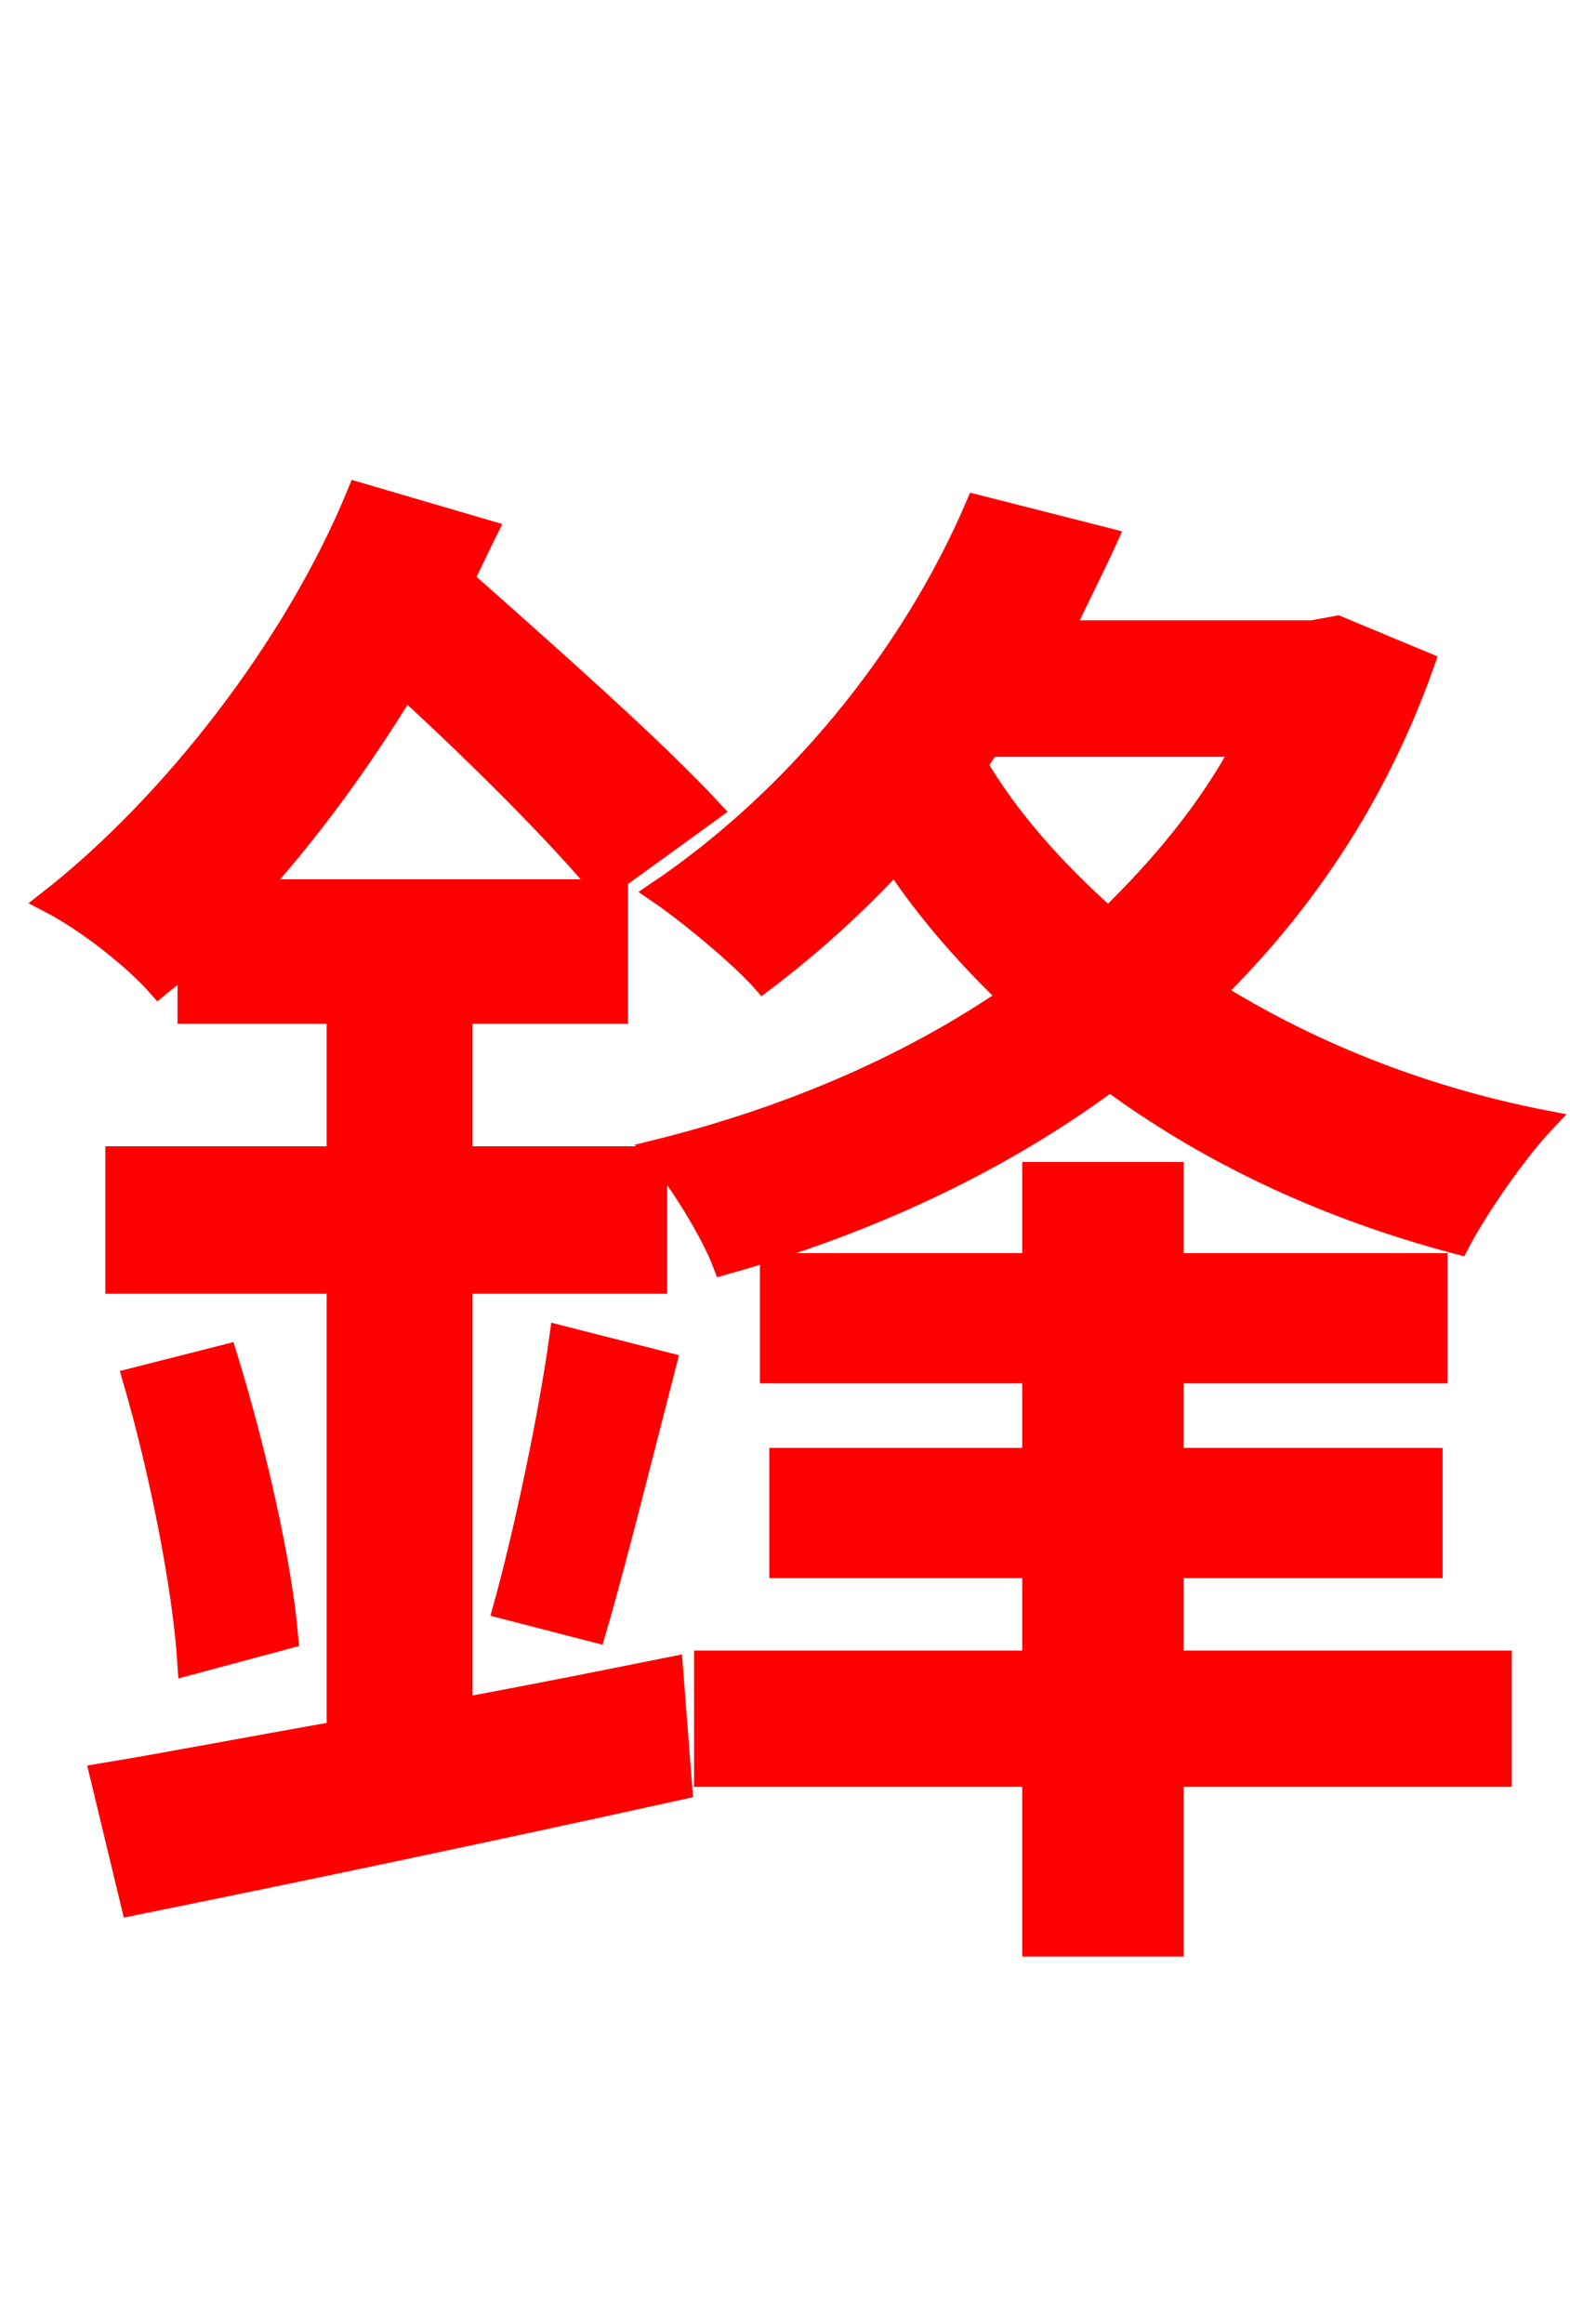 <svg xmlns="http://www.w3.org/2000/svg" xmlns:xlink="http://www.w3.org/1999/xlink" width="72" height="106.56"><path fill="red" stroke="red" d="M57.02 34.20C55.44 37.15 53.28 39.74 50.83 42.12C48.31 39.89 46.22 37.51 44.78 35.06L45.36 34.20ZM61.34 28.73L60.19 28.94L48.74 28.94C49.39 27.50 50.11 26.14 50.76 24.70L44.78 23.18C41.76 30.24 36.36 36.72 30.17 40.90C31.54 41.83 33.98 43.85 34.99 45.00C37.08 43.42 39.10 41.62 41.04 39.53C42.48 41.69 44.21 43.70 46.30 45.72C41.47 49.03 35.86 51.34 30.02 52.78C31.10 54.00 32.62 56.45 33.19 57.96C39.60 56.16 45.65 53.42 50.90 49.54C55.30 52.78 60.62 55.37 66.89 57.02C67.75 55.37 69.55 52.78 70.85 51.41C64.94 50.26 59.83 48.10 55.66 45.50C59.76 41.47 63.14 36.50 65.30 30.38ZM21.17 58.82L30.10 58.82L30.10 53.06L21.17 53.06L21.17 46.44L28.30 46.44L28.30 40.82L11.74 40.82C14.26 38.02 16.56 34.85 18.58 31.54C22.03 34.70 25.70 38.38 27.65 40.75L32.62 37.15C30.02 34.34 25.13 30.02 21.24 26.57C21.60 25.85 21.96 25.06 22.32 24.34L16.42 22.61C13.54 29.66 7.85 36.94 2.23 41.33C4.03 42.26 6.19 43.99 7.27 45.22C7.70 44.86 8.21 44.50 8.64 44.06L8.64 46.44L15.48 46.44L15.48 53.06L5.33 53.06L5.33 58.82L15.48 58.82L15.48 79.42C11.38 80.14 7.63 80.86 4.61 81.36L6.05 87.34C13.18 85.90 22.46 83.95 31.25 82.01L30.82 76.46C27.58 77.11 24.34 77.76 21.17 78.34ZM6.12 63.22C7.34 67.39 8.42 72.79 8.64 76.32L13.18 75.10C12.89 71.64 11.66 66.31 10.37 62.14ZM27.29 74.81C28.22 71.64 29.45 66.67 30.53 62.50L25.70 61.27C25.20 64.94 24.05 70.34 23.11 73.73ZM53.78 71.86L65.66 71.86L65.66 66.89L53.78 66.89L53.78 62.93L65.88 62.93L65.88 57.96L53.78 57.96L53.78 53.78L47.38 53.78L47.38 57.96L35.35 57.96L35.35 62.93L47.38 62.93L47.38 66.89L35.78 66.89L35.78 71.86L47.38 71.86L47.38 76.18L32.33 76.18L32.33 81.43L47.38 81.43L47.38 89.21L53.78 89.21L53.78 81.43L68.83 81.43L68.83 76.18L53.78 76.18Z"/></svg>

